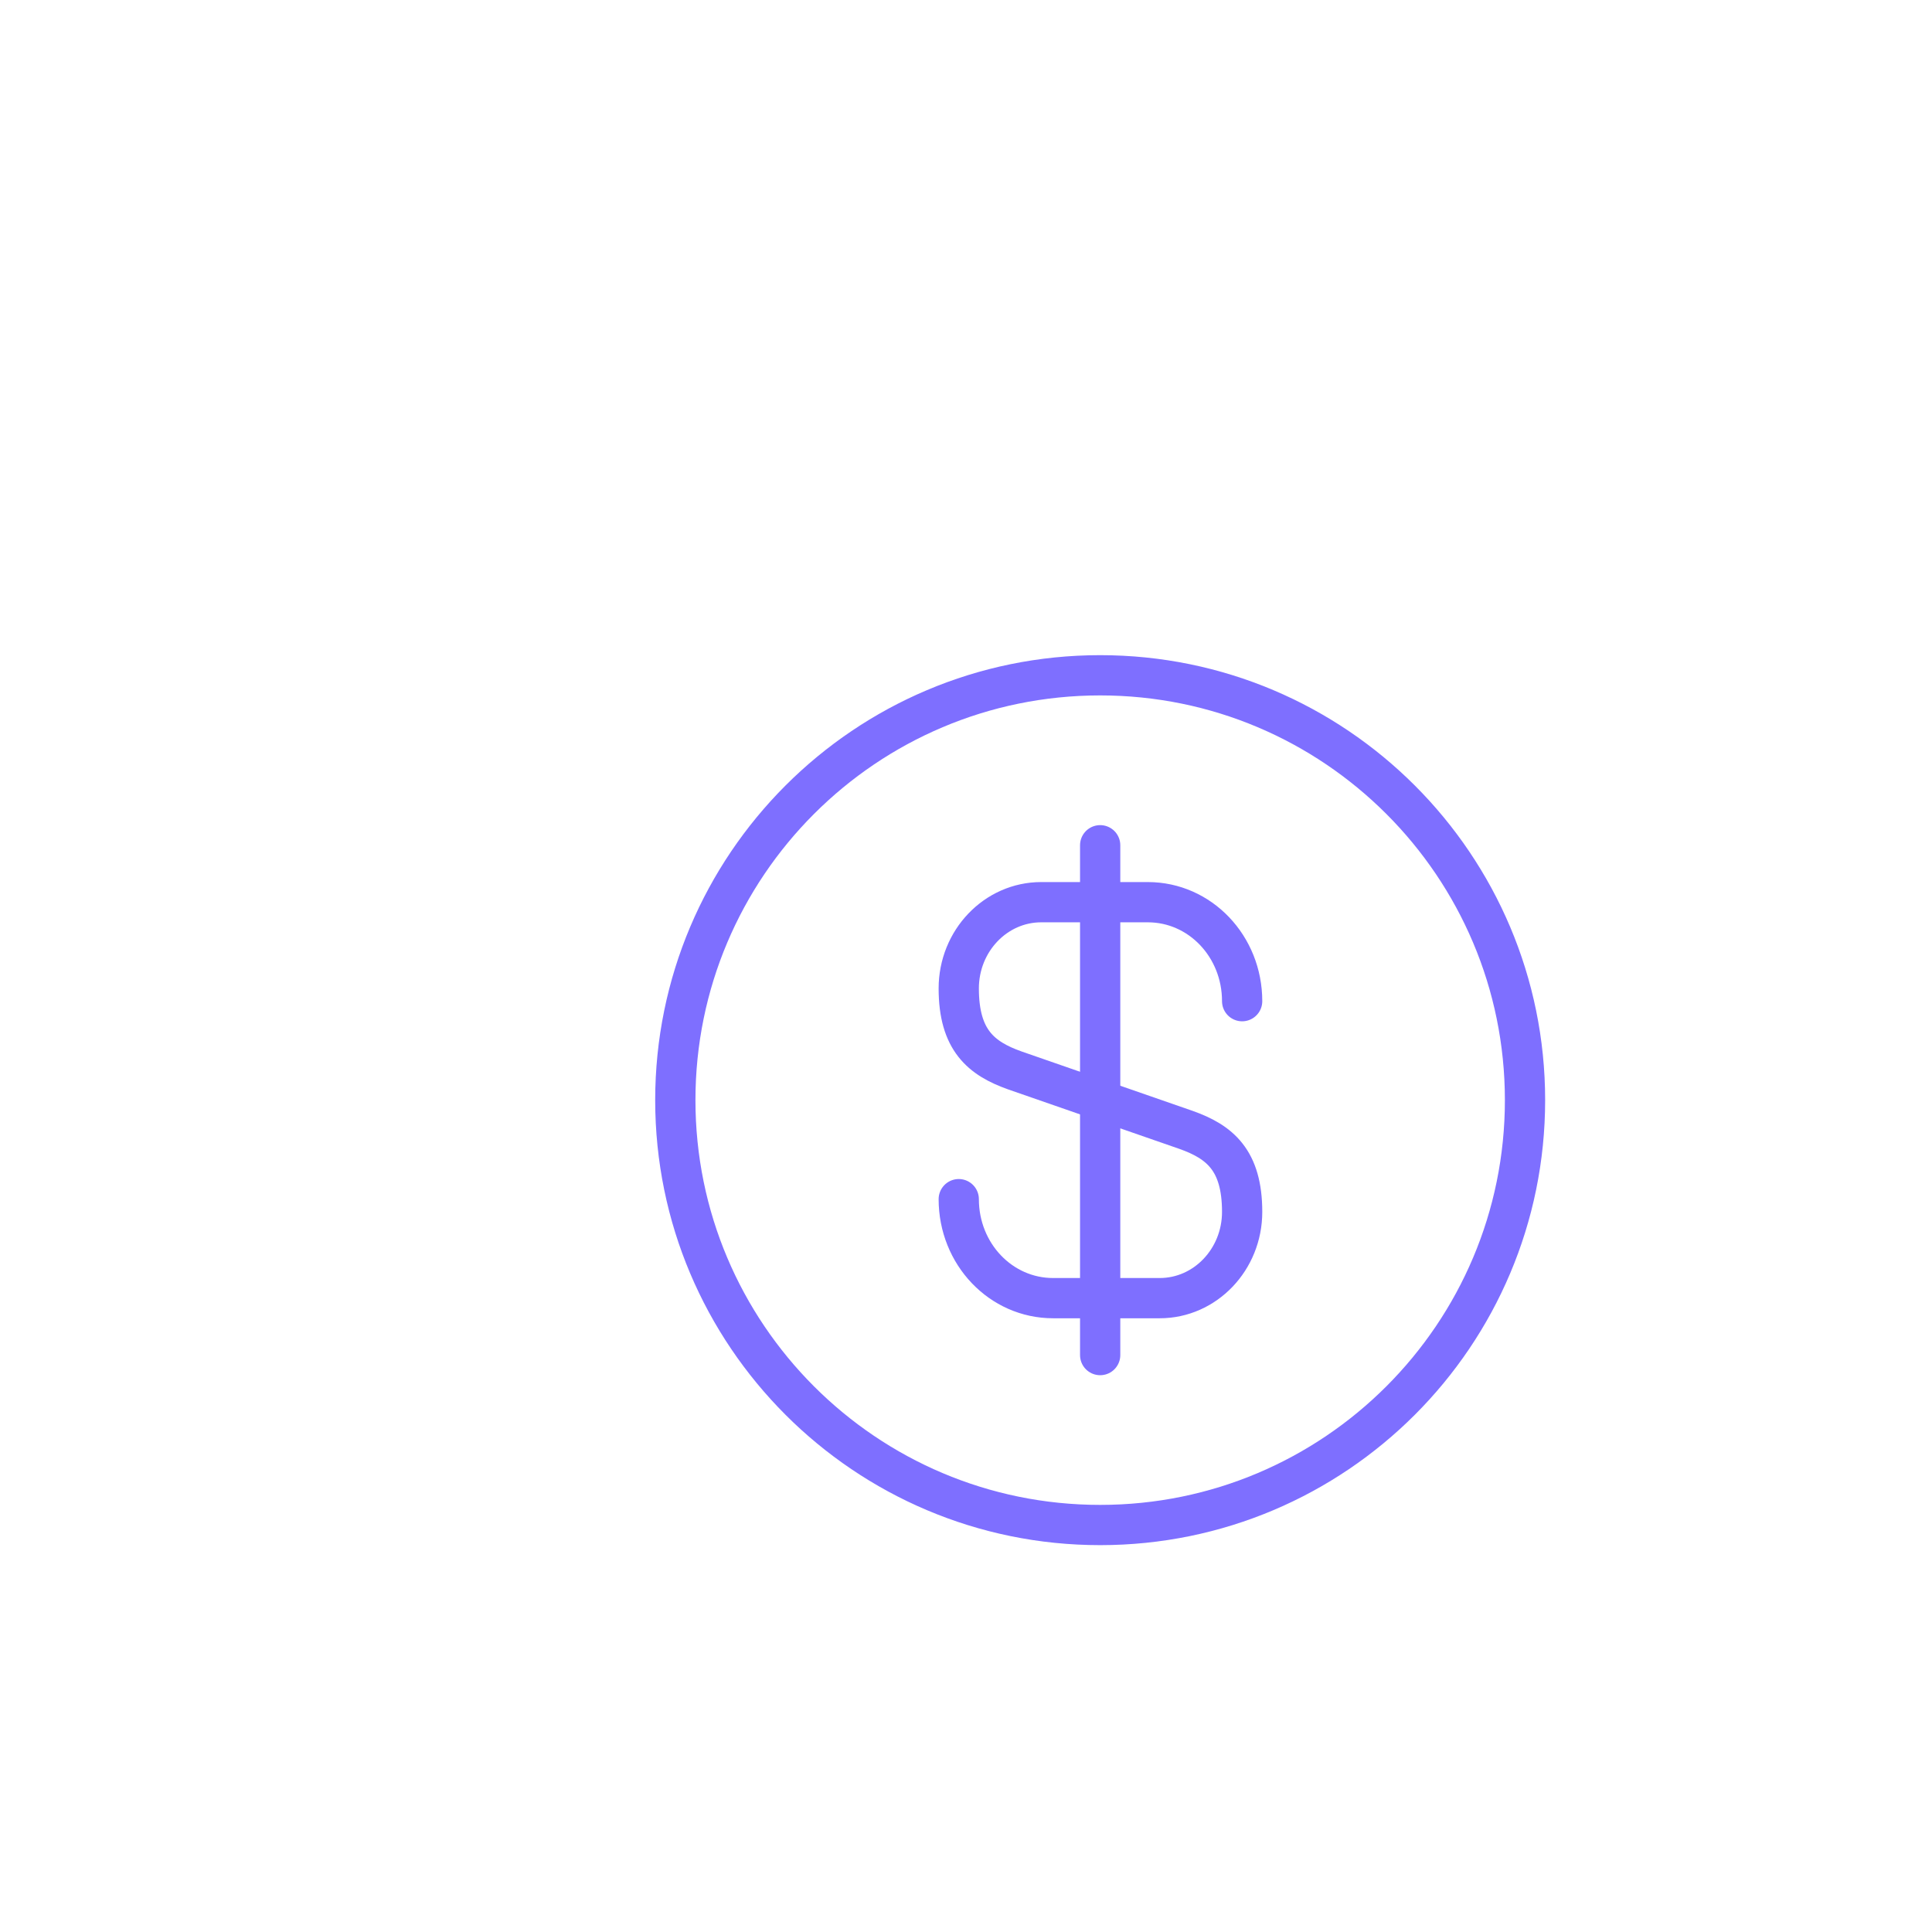 <svg width="72" height="72" viewBox="0 0 72 72" fill="none" xmlns="http://www.w3.org/2000/svg">
<g filter="url(#filter0_d_568_2673)">
<circle cx="36" cy="36" r="36" fill="white"/>
<path d="M30.73 39.689C30.73 41.732 32.298 43.378 34.245 43.378H38.22C39.914 43.378 41.291 41.937 41.291 40.164C41.291 38.232 40.452 37.552 39.201 37.108L32.821 34.892C31.57 34.448 30.73 33.767 30.73 31.836C30.73 30.062 32.108 28.622 33.802 28.622H37.776C39.724 28.622 41.291 30.268 41.291 32.311" stroke="#7E6FFF" stroke-width="1.5" stroke-linecap="round" stroke-linejoin="round"/>
<path d="M36 26.5V45.5" stroke="#7E6FFF" stroke-width="1.5" stroke-linecap="round" stroke-linejoin="round"/>
<path d="M36 51.833C44.745 51.833 51.833 44.744 51.833 36C51.833 27.255 44.745 20.166 36 20.166C27.256 20.166 20.167 27.255 20.167 36C20.167 44.744 27.256 51.833 36 51.833Z" stroke="#7E6FFF" stroke-width="1.5" stroke-linecap="round" stroke-linejoin="round"/>
</g>
<defs>
<filter id="filter0_d_568_2673" x="0" y="0" width="72" height="72" filterUnits="userSpaceOnUse" color-interpolation-filters="sRGB">
<feFlood flood-opacity="0" result="BackgroundImageFix"/>
<feColorMatrix in="SourceAlpha" type="matrix" values="0 0 0 0 0 0 0 0 0 0 0 0 0 0 0 0 0 0 127 0" result="hardAlpha"/>
<feMorphology radius="50" operator="erode" in="SourceAlpha" result="effect1_dropShadow_568_2673"/>
<feOffset dx="5" dy="5"/>
<feGaussianBlur stdDeviation="7.5"/>
<feColorMatrix type="matrix" values="0 0 0 0 0 0 0 0 0 0 0 0 0 0 0 0 0 0 0.15 0"/>
<feBlend mode="multiply" in2="BackgroundImageFix" result="effect1_dropShadow_568_2673"/>
<feBlend mode="normal" in="SourceGraphic" in2="effect1_dropShadow_568_2673" result="shape"/>
</filter>
</defs>
</svg>
